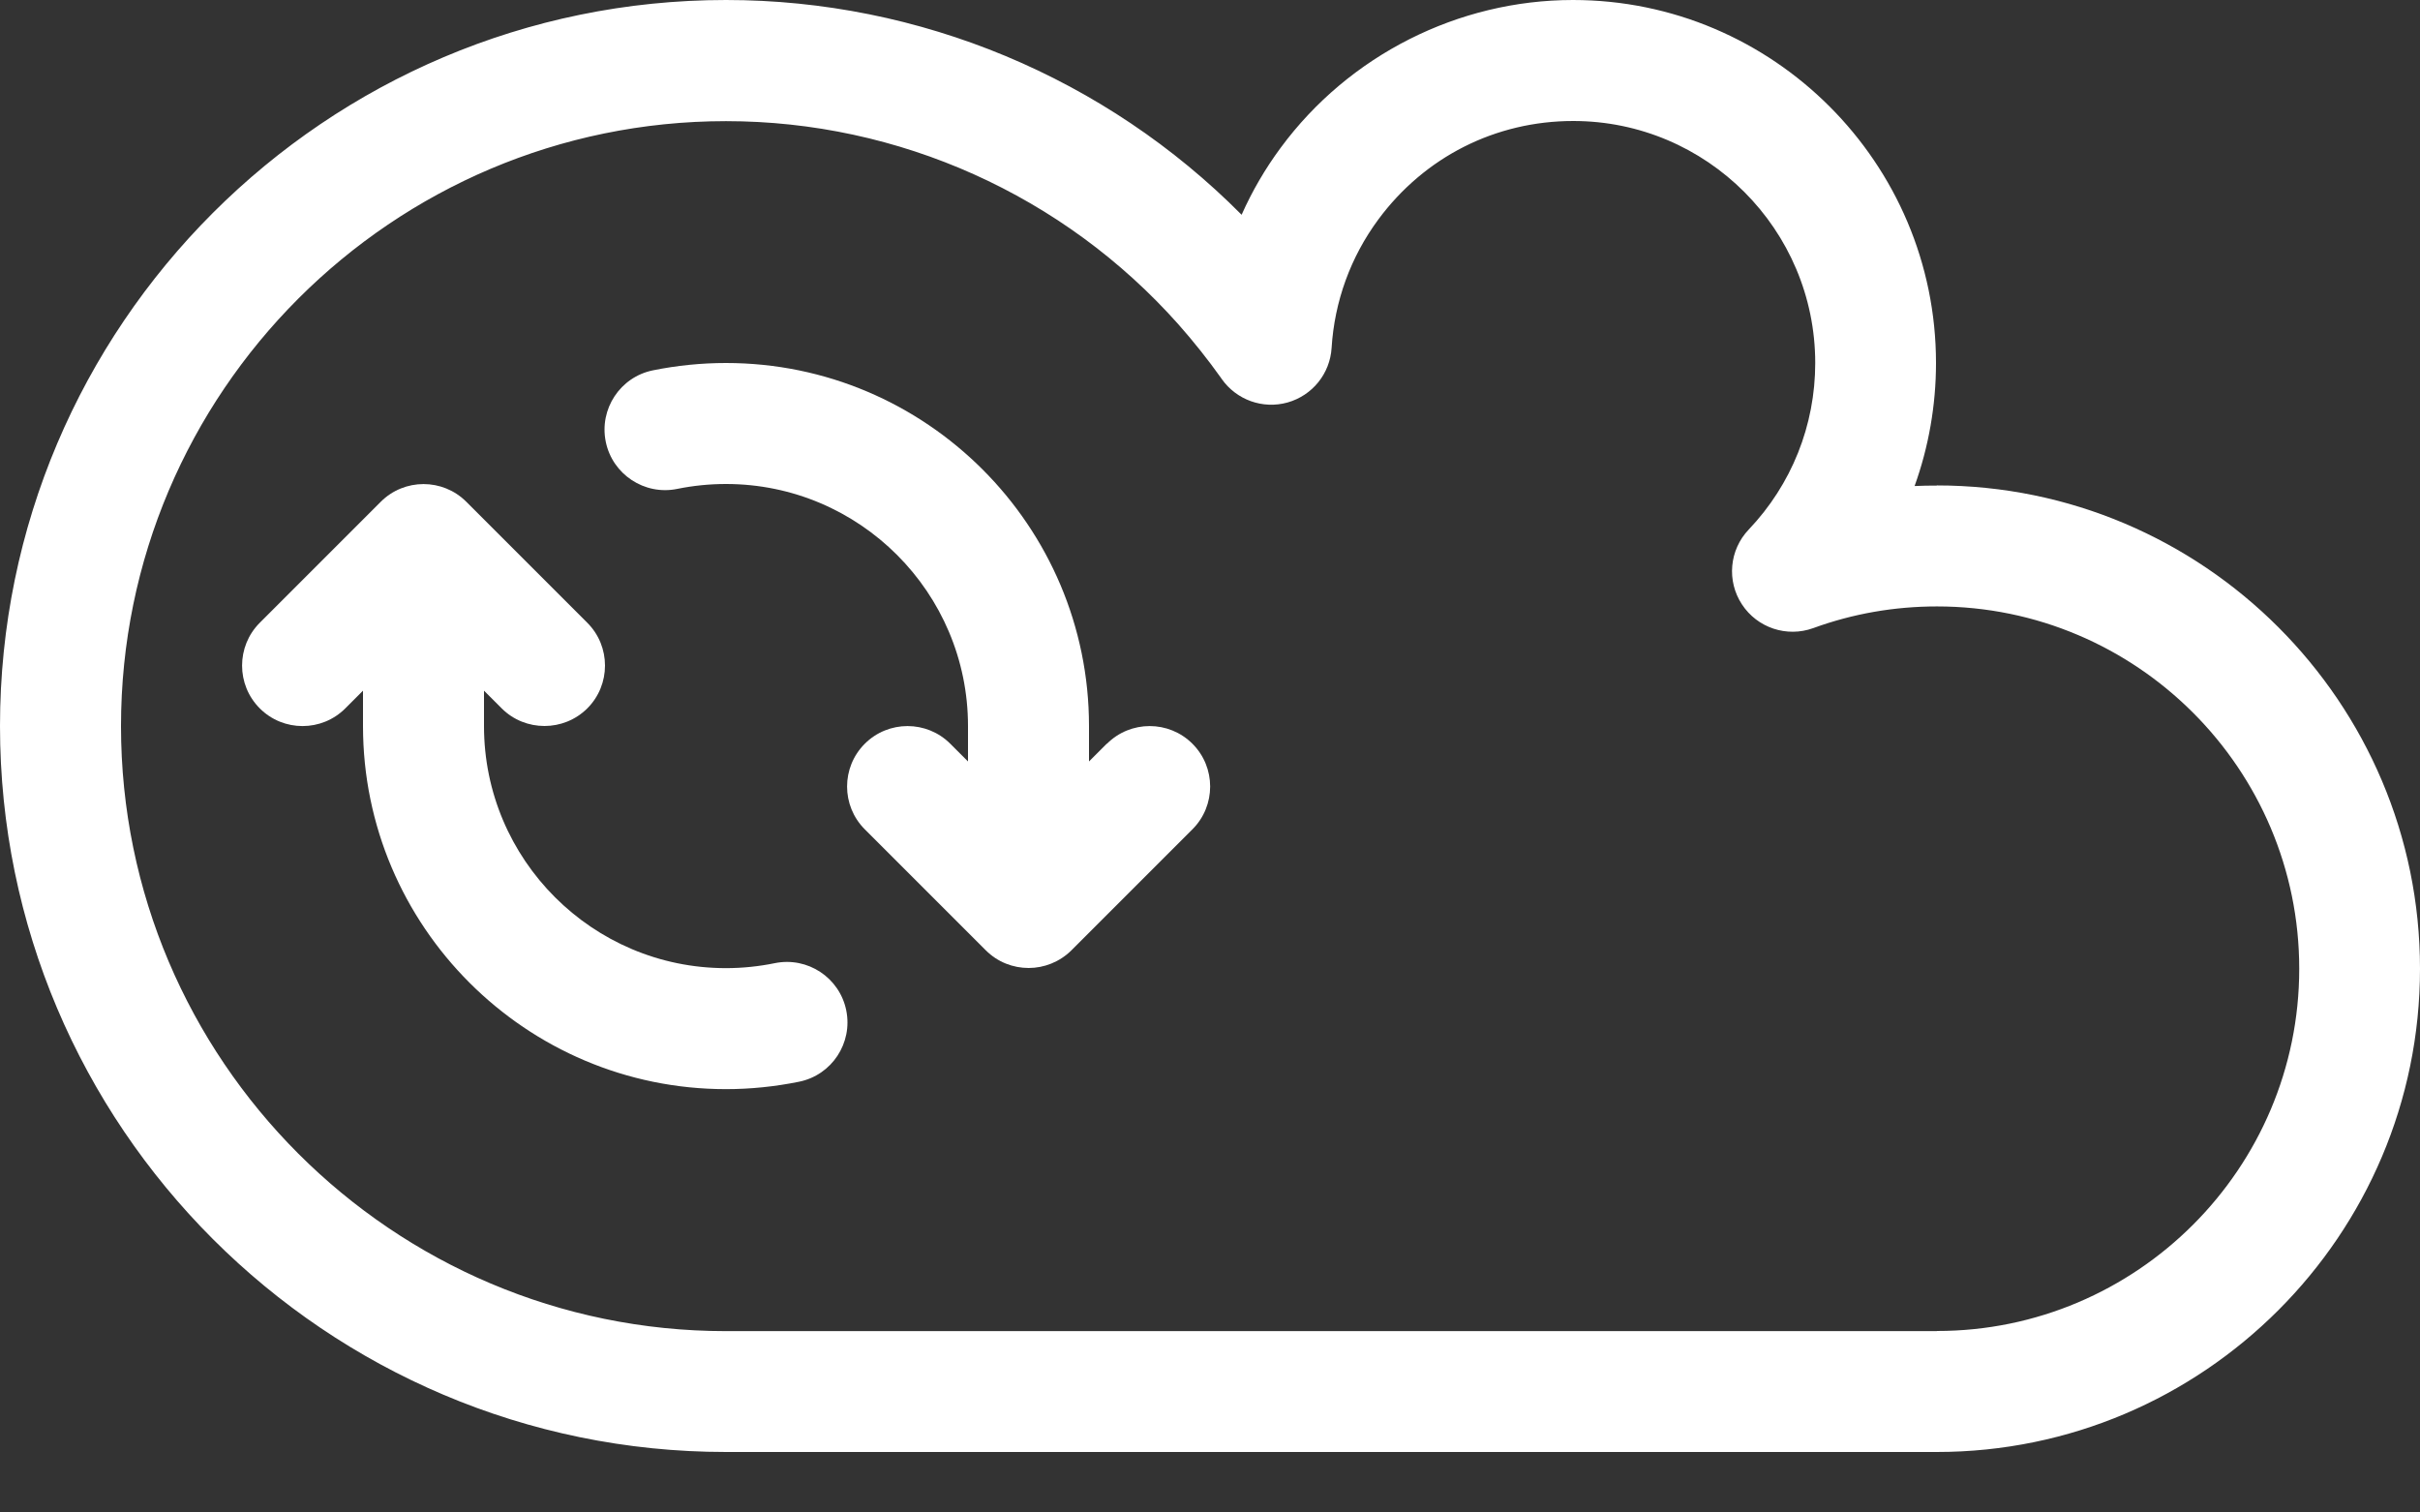 <svg id="cloud" width="32" height="20" viewBox="0 0 32 20" fill="none" xmlns="http://www.w3.org/2000/svg">
<rect x="0" y="0" width="32" height="20" fill="#333333" stroke="none"/>
<path d="M25.61 6.421C25.512 6.421 25.414 6.422 25.317 6.427C25.502 5.912 25.6 5.362 25.6 4.8C25.6 2.154 23.446 1.15967e-07 20.8 1.15967e-07C19.283 1.15967e-07 17.838 0.73 16.936 1.952C16.73 2.23 16.557 2.528 16.418 2.84C14.621 1.029 12.165 1.15967e-07 9.6 1.15967e-07C4.307 1.15967e-07 0 4.307 0 9.6C0 14.893 4.307 19.2 9.6 19.2H25.61C29.133 19.2 32 16.333 32 12.81C32 9.286 29.133 6.419 25.61 6.419V6.421ZM25.61 17.602H9.6C5.189 17.602 1.6 14.013 1.6 9.602C1.6 5.19 5.189 1.602 9.6 1.602C11.885 1.602 14.066 2.582 15.584 4.291C15.784 4.517 15.973 4.755 16.146 4.998L16.154 5.01C16.349 5.288 16.698 5.414 17.026 5.322C17.354 5.229 17.587 4.941 17.608 4.6C17.646 3.986 17.859 3.398 18.226 2.902C18.837 2.075 19.776 1.6 20.803 1.6C22.568 1.6 24.003 3.035 24.003 4.8C24.003 5.624 23.691 6.406 23.123 7.003C22.867 7.272 22.83 7.682 23.034 7.992C23.237 8.302 23.627 8.432 23.976 8.306C24.499 8.115 25.05 8.019 25.613 8.019C28.254 8.019 30.403 10.168 30.403 12.81C30.403 15.451 28.254 17.6 25.613 17.6L25.61 17.602Z" fill="white"/>
<path d="M10.246 12.736C10.035 12.779 9.818 12.802 9.6 12.802C7.835 12.802 6.4 11.367 6.4 9.602V9.133L6.634 9.367C6.79 9.523 6.995 9.6 7.2 9.6C7.405 9.6 7.61 9.522 7.766 9.367C8.078 9.055 8.078 8.547 7.766 8.235L6.166 6.635C5.854 6.323 5.347 6.323 5.035 6.635L3.435 8.235C3.123 8.547 3.123 9.055 3.435 9.367C3.747 9.679 4.254 9.679 4.566 9.367L4.8 9.133V9.602C4.8 12.248 6.954 14.402 9.6 14.402C9.925 14.402 10.25 14.368 10.566 14.304C11 14.216 11.278 13.792 11.19 13.36C11.102 12.928 10.68 12.648 10.246 12.736Z" fill="white"/>
<path d="M14.634 9.835L14.4 10.069V9.6C14.4 6.953 12.246 4.8 9.6 4.8C9.275 4.8 8.95 4.833 8.634 4.897C8.2 4.985 7.922 5.409 8.01 5.841C8.098 6.273 8.522 6.553 8.954 6.465C9.165 6.422 9.382 6.4 9.6 6.4C11.365 6.4 12.8 7.835 12.8 9.6V10.069L12.566 9.835C12.254 9.523 11.747 9.523 11.435 9.835C11.123 10.147 11.123 10.654 11.435 10.966L13.035 12.566C13.192 12.723 13.397 12.8 13.602 12.8C13.806 12.8 14.011 12.721 14.168 12.566L15.768 10.966C16.08 10.654 16.08 10.147 15.768 9.835C15.456 9.523 14.949 9.523 14.637 9.835H14.634Z" fill="white"/>
</svg>
